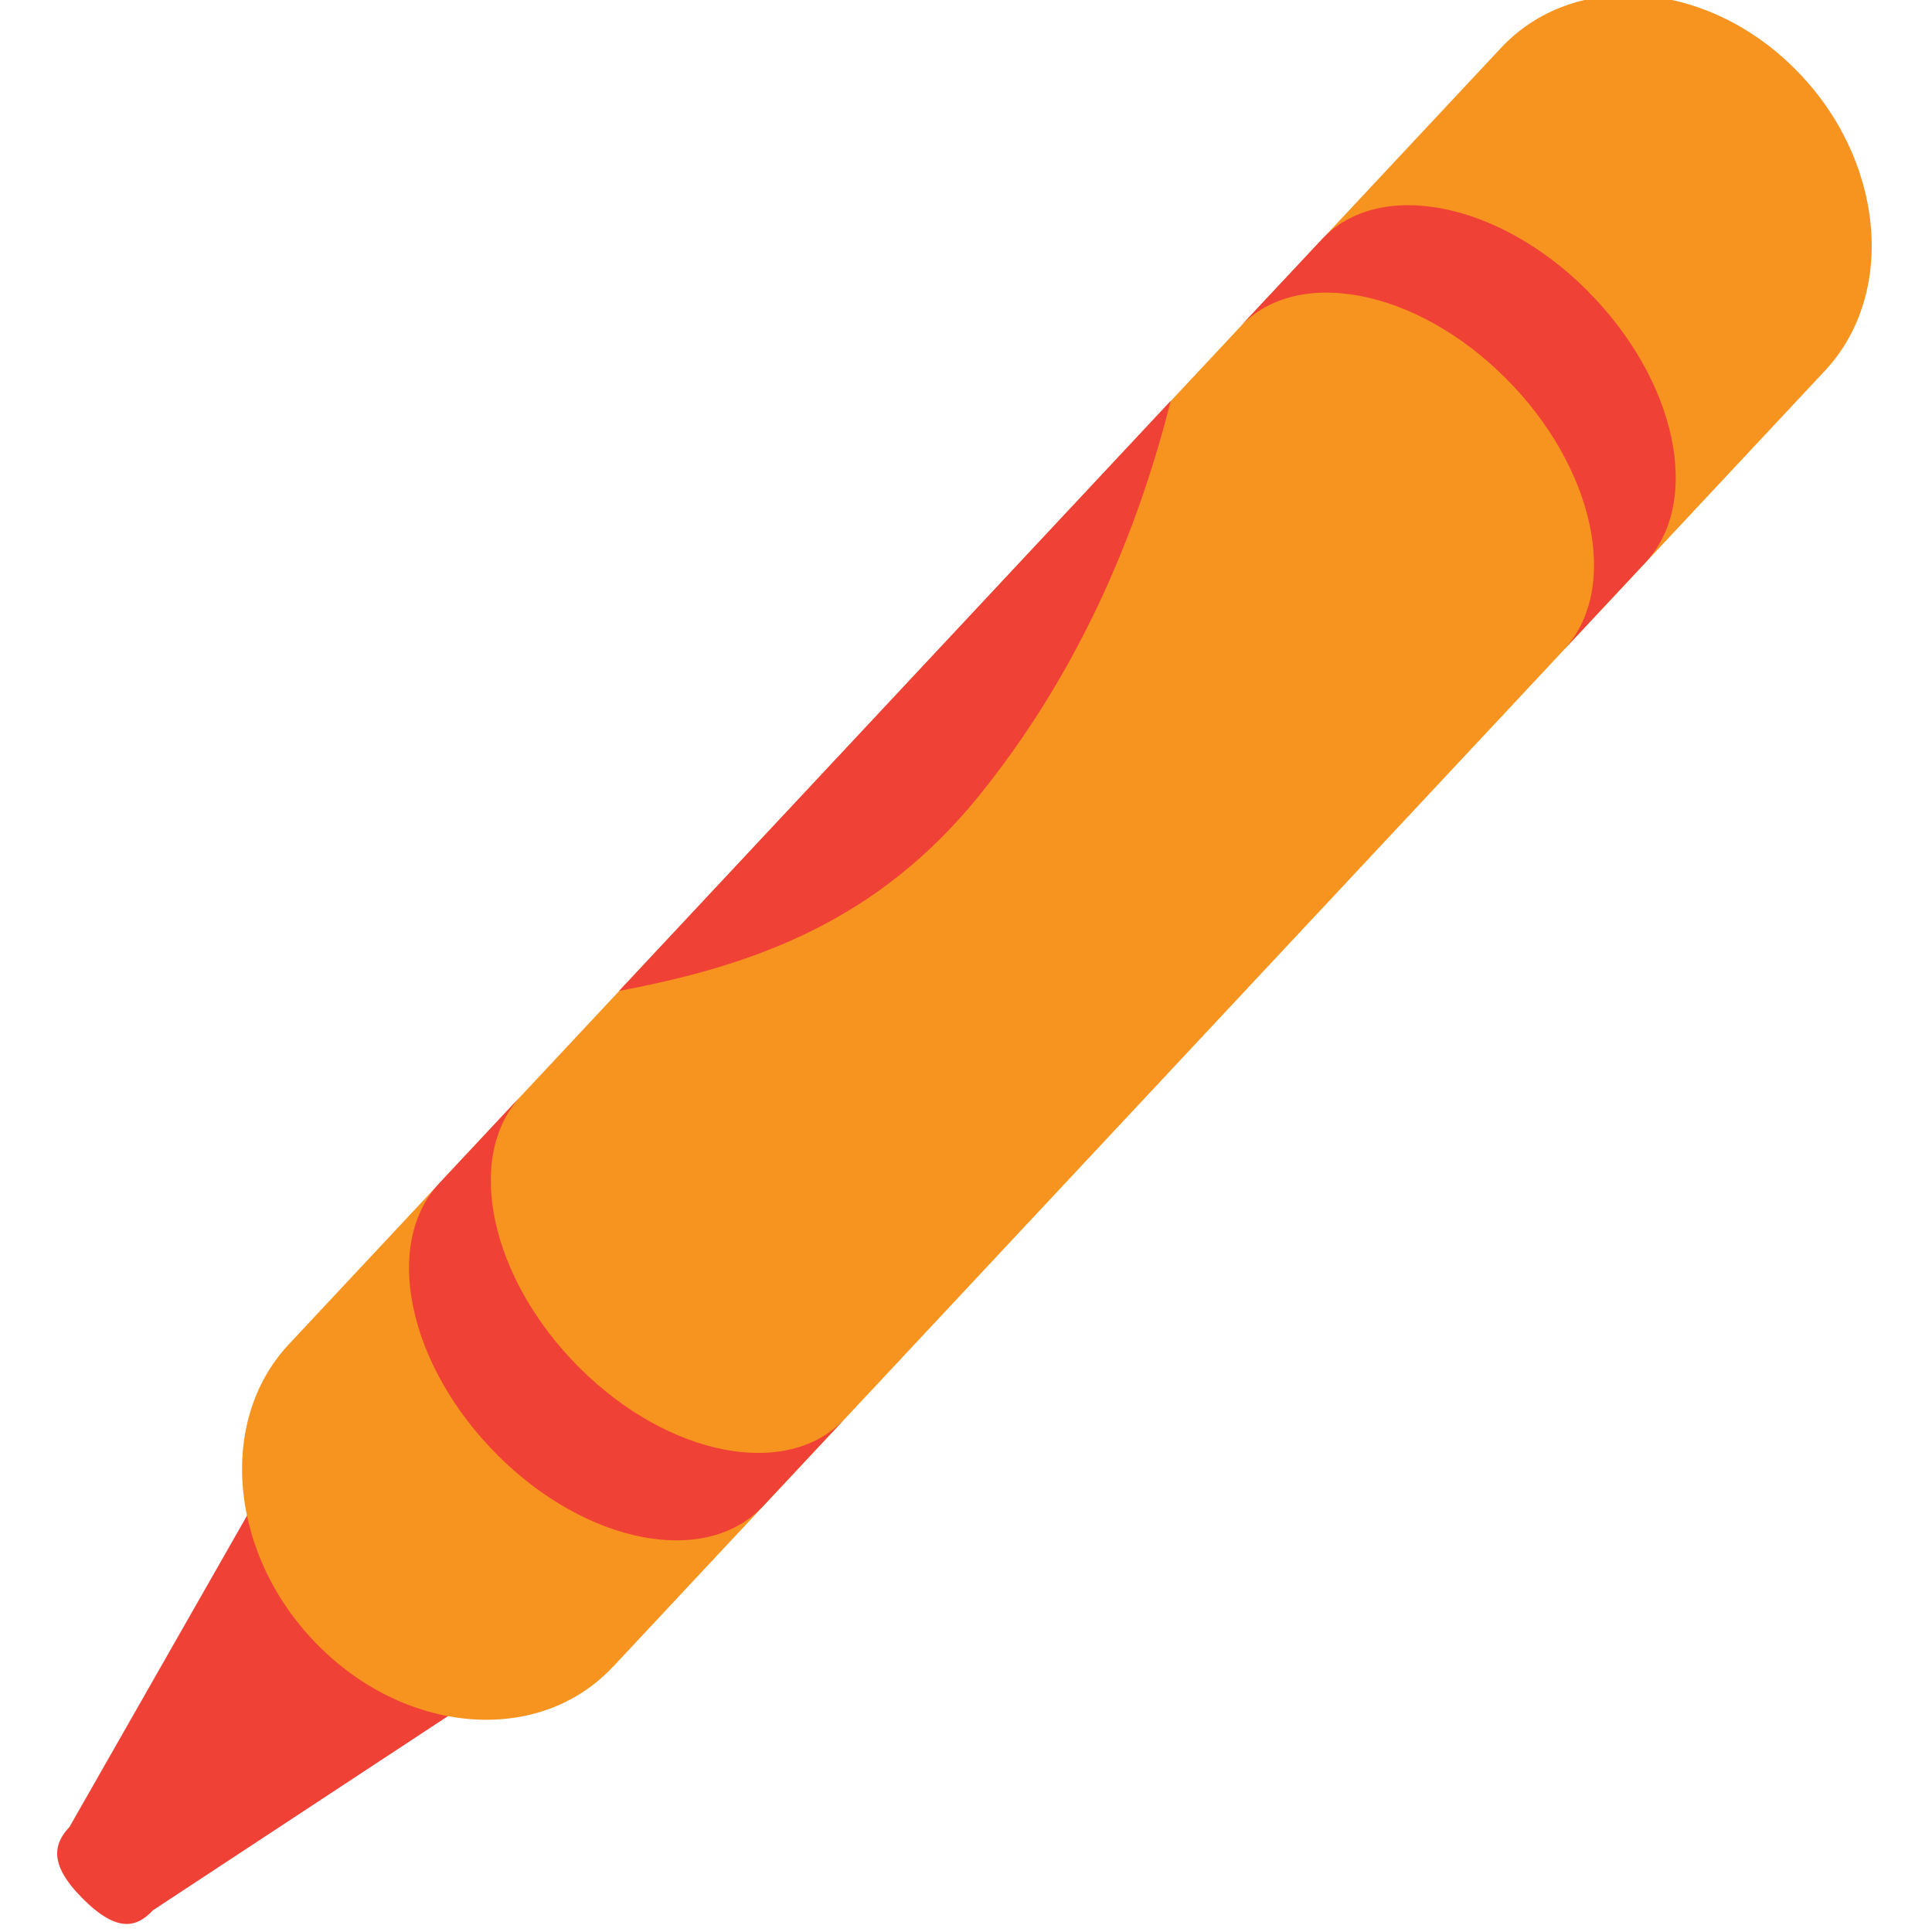 <svg xmlns="http://www.w3.org/2000/svg" xmlns:xlink="http://www.w3.org/1999/xlink" width="64" height="64" viewBox="0 0 64 64"><path fill="#ef4136" d="M5.067 63.28c-.519.554-1.161.777-2.316-.376c-1.161-1.157-.965-1.831-.449-2.385l6.475-11.354c.517-.55 3.305 1.362 4.464 2.52c1.157 1.153 3.104 3.963 2.587 4.513z"/><path fill="#f79420" d="M20.297 55.22c-2.409 2.577-6.763 2.271-9.726-.682s-3.412-7.436-1-10.01l40.15-42.94c2.411-2.576 6.769-2.273 9.73.685c2.963 2.95 3.411 7.435 1 10.01L20.301 55.22"/><path fill="#ef4136" d="M32.447 26.34c3.09-3.824 5.138-8.306 6.334-13.06L20.508 32.825c4.449-.836 8.553-2.291 11.939-6.483M52.573 9.617c-2.963-2.953-6.899-3.708-8.79-1.684l-2.71 2.895c1.893-2.024 5.827-1.269 8.792 1.688c2.964 2.949 3.829 6.986 1.937 9.01l2.708-2.895c1.892-2.028 1.023-6.06-1.937-9.01M16.488 48.21c2.963 2.953 6.899 3.704 8.792 1.68l2.708-2.895c-1.891 2.023-5.829 1.269-8.79-1.684c-2.963-2.954-3.83-6.986-1.939-9.01l-2.708 2.896c-1.892 2.024-1.025 6.06 1.937 9.01"/></svg>